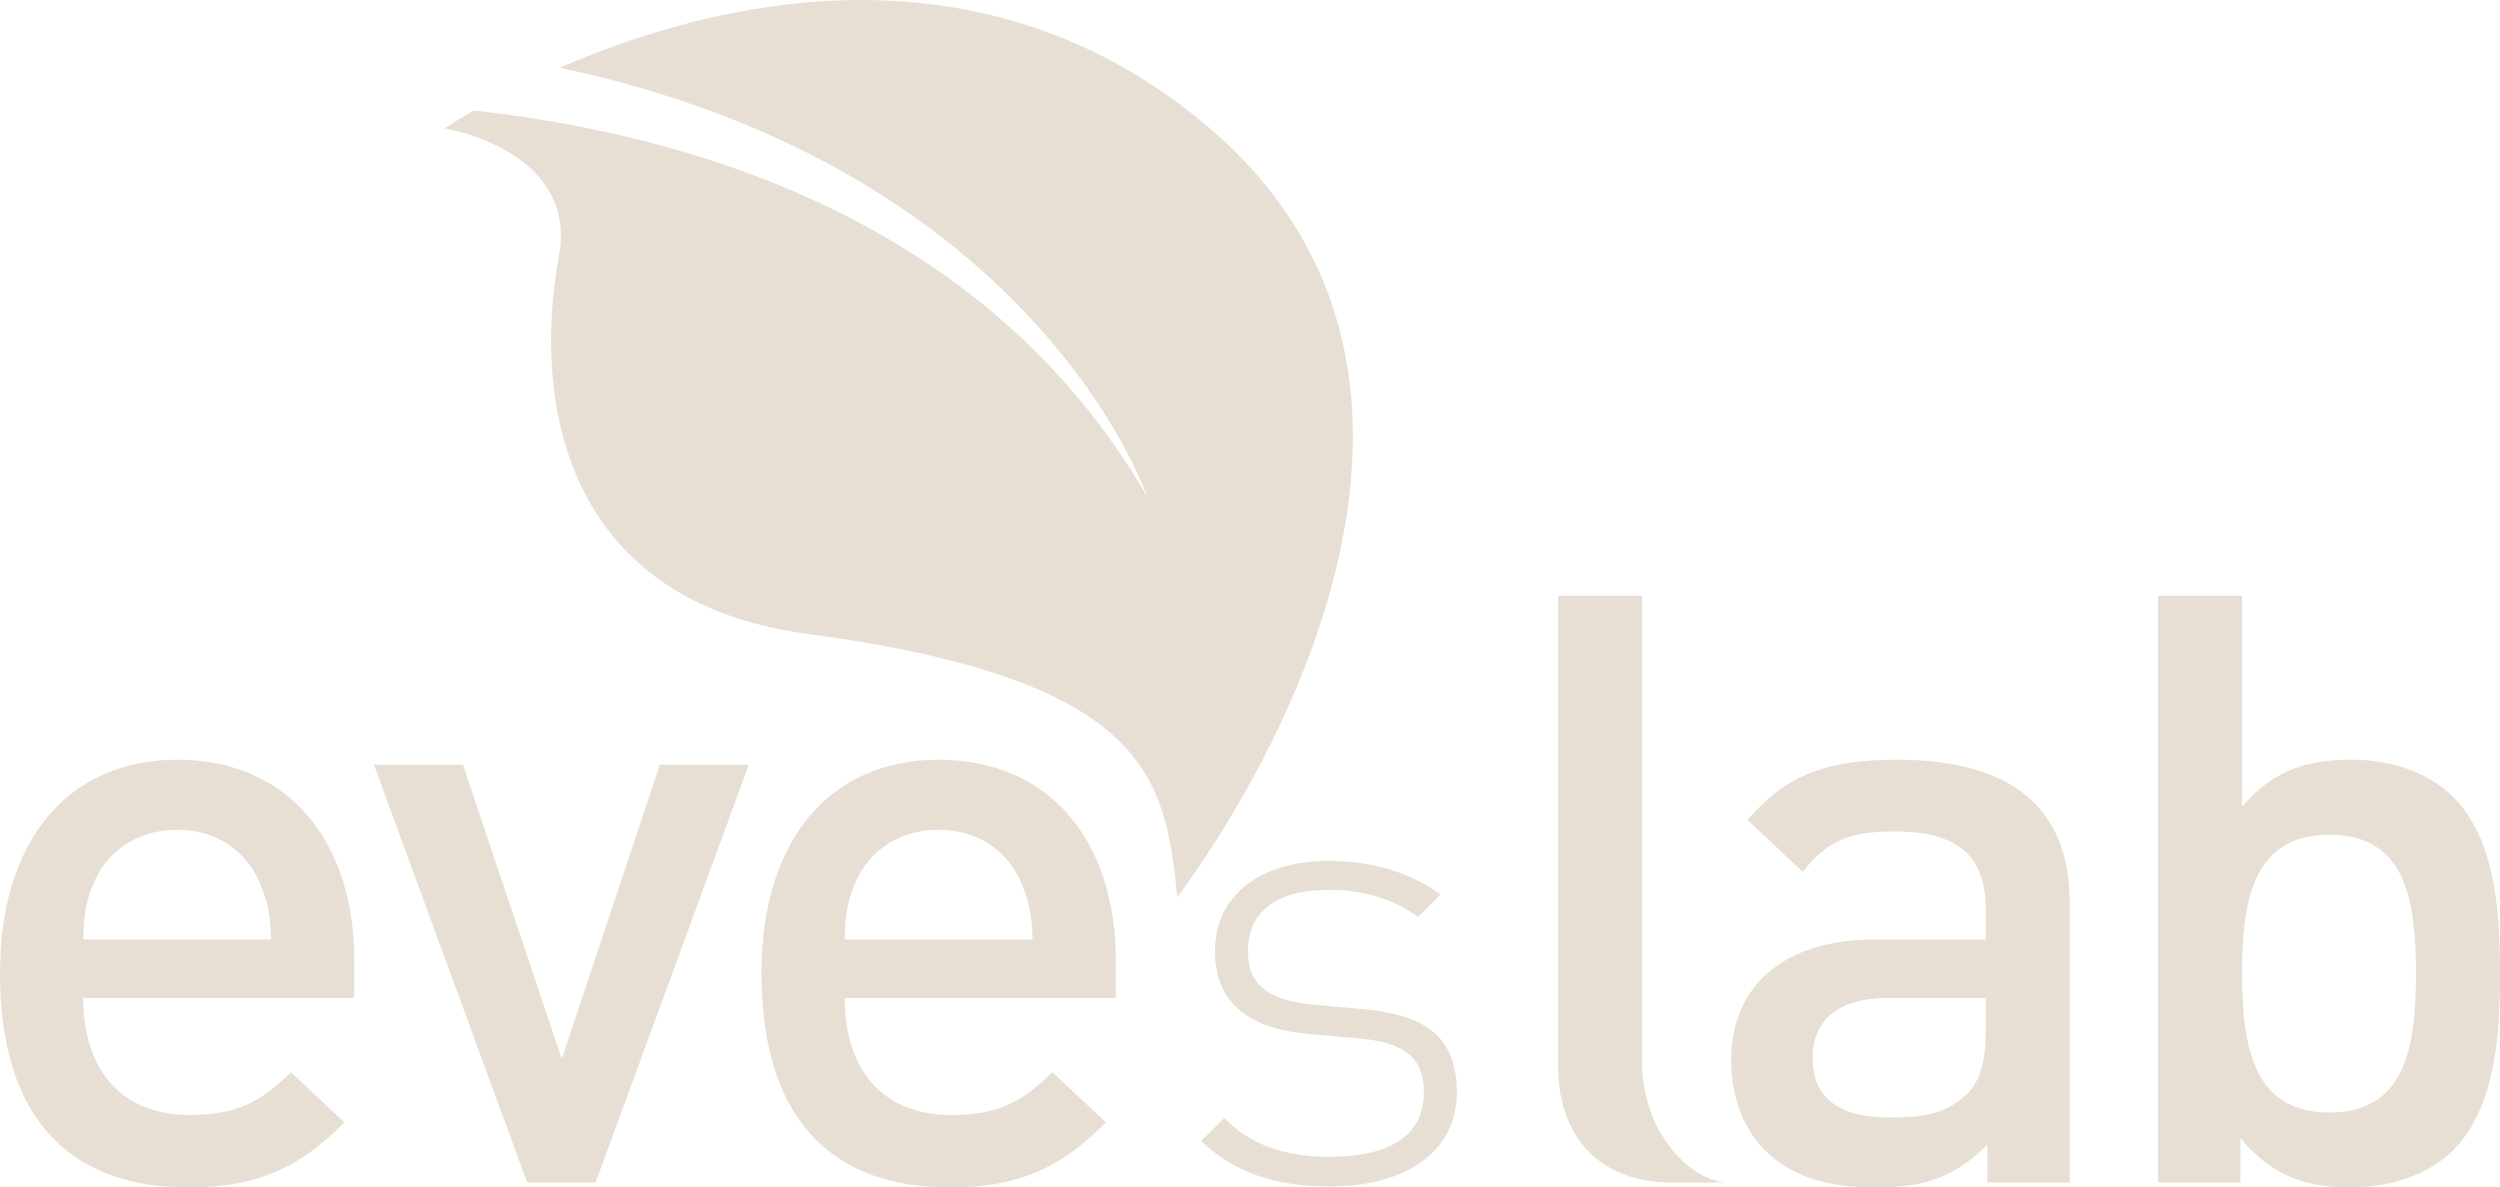 <?xml version="1.0" encoding="utf-8"?>
<!-- Generator: Adobe Illustrator 16.0.0, SVG Export Plug-In . SVG Version: 6.00 Build 0)  -->
<!DOCTYPE svg PUBLIC "-//W3C//DTD SVG 1.1//EN" "http://www.w3.org/Graphics/SVG/1.1/DTD/svg11.dtd">
<svg version="1.1" id="Layer_1" xmlns="http://www.w3.org/2000/svg" xmlns:xlink="http://www.w3.org/1999/xlink" x="0px" y="0px"
	 width="113.386px" height="53.858px" viewBox="4.377 5.293 113.386 53.858" enable-background="new 4.377 5.293 113.386 53.858"
	 xml:space="preserve">
<g>
	<g>
		<path fill="#E7DFD4" d="M58.926,10.841C48.582,2.287,36.498,5.437,29.763,8.365C51.381,12.948,56.4,27.809,56.4,27.809
			c-7.236-12.512-20.642-16.415-30.53-17.503c-0.852,0.489-1.327,0.811-1.327,0.811s6.072,0.96,5.179,5.819
			c-1.178,6.409,0.125,15.609,11.263,17.104c15.507,2.079,16.237,6.533,16.789,11.93C57.774,45.967,74.89,24.042,58.926,10.841z
			 M12.413,39.75c-4.858,0-8.036,3.552-8.036,9.682c0,7.214,3.776,9.718,8.521,9.718c3.328,0,5.159-1.007,7.102-2.952l-2.43-2.279
			c-1.345,1.347-2.466,1.942-4.596,1.942c-3.103,0-4.822-2.055-4.822-5.307h12.296V48.87C20.449,43.489,17.496,39.75,12.413,39.75z
			 M8.153,47.9c0.036-1.16,0.112-1.721,0.484-2.582c0.599-1.418,1.981-2.391,3.775-2.391c1.794,0,3.14,0.972,3.738,2.391
			c0.374,0.861,0.485,1.422,0.523,2.582H8.153z M29.857,53.32l-4.485-13.346h-4.037l6.952,18.952h3.103l6.951-18.952h-4.038
			L29.857,53.32z M46.948,39.75c-4.858,0-8.035,3.552-8.035,9.682c0,7.214,3.776,9.718,8.521,9.718c3.328,0,5.16-1.007,7.103-2.952
			l-2.43-2.279c-1.345,1.347-2.467,1.942-4.597,1.942c-3.103,0-4.821-2.055-4.821-5.307h12.296V48.87
			C54.985,43.489,52.032,39.75,46.948,39.75z M42.689,47.9c0.036-1.16,0.111-1.721,0.484-2.582c0.599-1.418,1.982-2.391,3.775-2.391
			c1.794,0,3.141,0.972,3.738,2.391c0.374,0.861,0.485,1.422,0.524,2.582H42.689z M66.238,51.064l-2.333-0.208
			c-2.032-0.211-2.928-0.898-2.928-2.422c0-1.794,1.285-2.782,3.676-2.782c1.585,0,2.93,0.421,4.037,1.226l1.014-1.017
			c-1.284-0.957-3.048-1.523-5.051-1.523c-3.137,0-5.171,1.583-5.171,4.095c0,2.272,1.436,3.526,4.336,3.766l2.389,0.208
			c1.914,0.21,2.751,0.896,2.751,2.421c0,1.945-1.496,2.931-4.334,2.931c-2.032,0-3.617-0.598-4.722-1.763l-1.048,1.046
			c1.465,1.405,3.318,2.062,5.828,2.062c3.557,0,5.77-1.643,5.77-4.275C70.452,52.021,68.63,51.303,66.238,51.064z M78.856,53.47
			V32.313h-3.812v21.381c0,2.804,1.568,5.233,5.197,5.233h2.353v-0.01C80.997,58.766,78.856,56.64,78.856,53.47z M90.437,39.75
			c-3.137,0-5.008,0.637-6.801,2.729l2.504,2.356c1.047-1.346,2.056-1.832,4.15-1.832c2.953,0,4.148,1.158,4.148,3.55v1.349h-5.009
			c-4.334,0-6.539,2.277-6.539,5.455c0,1.609,0.523,3.067,1.496,4.074c1.156,1.159,2.728,1.72,5.082,1.72
			c2.353,0,3.664-0.561,5.045-1.945v1.721h3.738V46.253C98.25,41.955,95.634,39.75,90.437,39.75z M94.437,52.085
			c0,1.348-0.26,2.242-0.822,2.806c-1.01,0.972-2.092,1.085-3.55,1.085c-2.391,0-3.476-0.975-3.476-2.693s1.158-2.728,3.4-2.728
			h4.449v1.53H94.437z M115.634,41.433c-1.047-1.047-2.692-1.684-4.599-1.684c-2.019,0-3.586,0.485-4.969,2.131v-9.568h-3.813
			v26.612h3.737v-2.017c1.42,1.721,2.953,2.241,5.008,2.241c1.906,0,3.589-0.633,4.636-1.682c1.906-1.905,2.129-5.159,2.129-8.037
			C117.763,46.553,117.54,43.339,115.634,41.433z M110.027,55.75c-3.438,0-3.961-2.954-3.961-6.318c0-3.363,0.522-6.279,3.961-6.279
			c3.439,0,3.925,2.917,3.925,6.279C113.952,52.796,113.466,55.75,110.027,55.75z"/>
	</g>
</g>
</svg>
